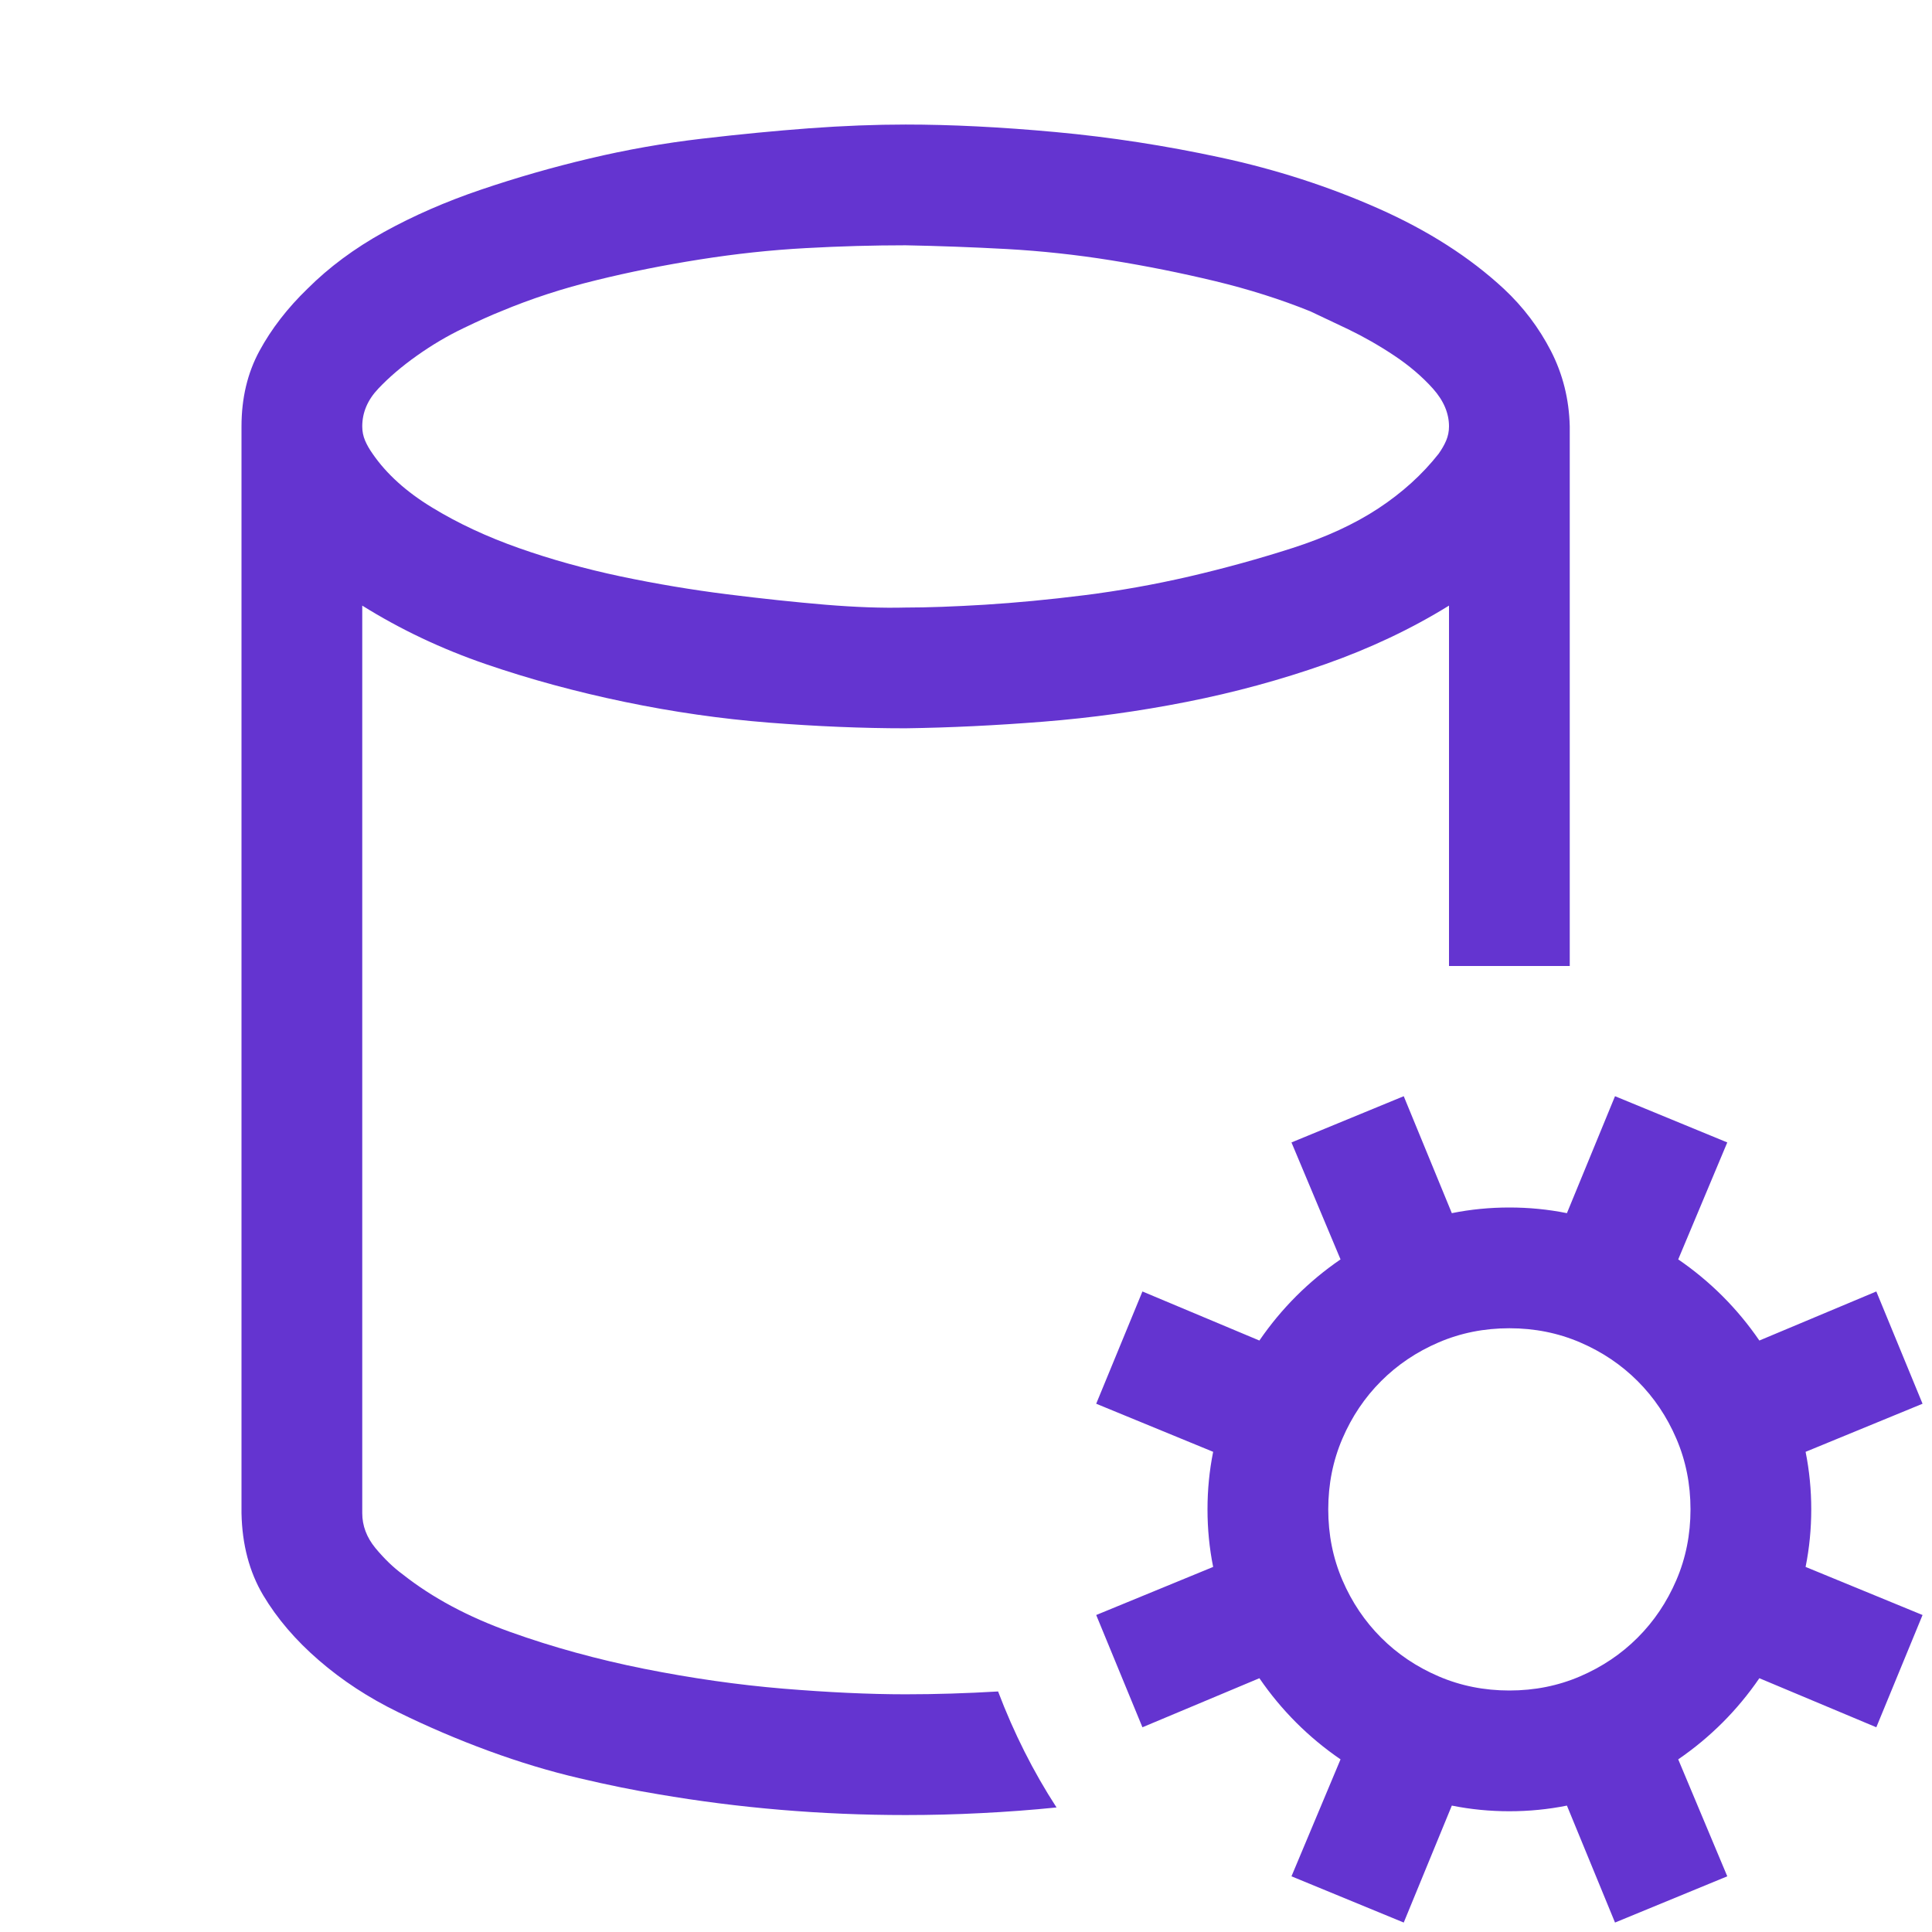 <svg width="28" height="28" viewBox="0 0 28 28" fill="none" xmlns="http://www.w3.org/2000/svg">
<path d="M13.125 24.555C13.562 24.555 14.009 24.541 14.465 24.514C14.693 25.115 14.975 25.676 15.312 26.195C14.948 26.232 14.583 26.259 14.219 26.277C13.854 26.296 13.49 26.305 13.125 26.305C11.904 26.305 10.71 26.204 9.543 26.004C9.206 25.949 8.823 25.872 8.395 25.771C7.966 25.671 7.529 25.539 7.082 25.375C6.635 25.211 6.198 25.024 5.77 24.814C5.341 24.605 4.958 24.354 4.621 24.062C4.284 23.771 4.015 23.456 3.814 23.119C3.614 22.782 3.509 22.385 3.5 21.93V6.18C3.5 5.77 3.587 5.405 3.76 5.086C3.933 4.767 4.165 4.466 4.457 4.184C4.767 3.874 5.136 3.6 5.564 3.363C5.993 3.126 6.462 2.921 6.973 2.748C7.483 2.575 8.007 2.424 8.545 2.297C9.083 2.169 9.625 2.074 10.172 2.01C10.719 1.946 11.238 1.896 11.73 1.859C12.223 1.823 12.688 1.805 13.125 1.805C13.781 1.805 14.506 1.841 15.299 1.914C16.092 1.987 16.889 2.11 17.691 2.283C18.494 2.456 19.255 2.702 19.975 3.021C20.695 3.34 21.301 3.728 21.793 4.184C22.076 4.448 22.303 4.749 22.477 5.086C22.65 5.423 22.741 5.788 22.75 6.18V14H21V8.777C20.453 9.115 19.856 9.397 19.209 9.625C18.562 9.853 17.892 10.035 17.199 10.172C16.506 10.309 15.814 10.404 15.121 10.459C14.428 10.514 13.763 10.546 13.125 10.555C12.496 10.555 11.835 10.527 11.143 10.473C10.45 10.418 9.753 10.318 9.051 10.172C8.349 10.026 7.679 9.844 7.041 9.625C6.403 9.406 5.806 9.124 5.25 8.777V21.93C5.25 22.112 5.314 22.281 5.441 22.436C5.569 22.59 5.701 22.718 5.838 22.818C6.266 23.156 6.786 23.434 7.396 23.652C8.007 23.871 8.654 24.049 9.338 24.186C10.021 24.322 10.691 24.418 11.348 24.473C12.004 24.527 12.596 24.555 13.125 24.555ZM13.125 3.555C12.66 3.555 12.177 3.568 11.676 3.596C11.175 3.623 10.664 3.678 10.145 3.76C9.625 3.842 9.124 3.942 8.641 4.061C8.158 4.179 7.697 4.329 7.26 4.512C7.123 4.566 6.941 4.648 6.713 4.758C6.485 4.867 6.262 4.999 6.043 5.154C5.824 5.309 5.637 5.469 5.482 5.633C5.327 5.797 5.25 5.979 5.25 6.18C5.25 6.253 5.264 6.321 5.291 6.385C5.318 6.449 5.355 6.512 5.4 6.576C5.601 6.868 5.888 7.128 6.262 7.355C6.635 7.583 7.055 7.779 7.52 7.943C7.984 8.107 8.477 8.244 8.996 8.354C9.516 8.463 10.031 8.549 10.541 8.613C11.051 8.677 11.525 8.727 11.963 8.764C12.4 8.8 12.788 8.814 13.125 8.805C13.444 8.805 13.827 8.791 14.273 8.764C14.72 8.736 15.199 8.691 15.709 8.627C16.219 8.563 16.73 8.472 17.24 8.354C17.751 8.235 18.247 8.098 18.73 7.943C19.213 7.788 19.628 7.597 19.975 7.369C20.321 7.141 20.613 6.877 20.85 6.576C20.895 6.512 20.932 6.449 20.959 6.385C20.986 6.321 21 6.253 21 6.18C21 5.988 20.922 5.806 20.768 5.633C20.613 5.46 20.426 5.3 20.207 5.154C19.988 5.008 19.765 4.881 19.537 4.771C19.309 4.662 19.127 4.576 18.99 4.512C18.562 4.339 18.102 4.193 17.609 4.074C17.117 3.956 16.616 3.855 16.105 3.773C15.595 3.691 15.089 3.637 14.588 3.609C14.087 3.582 13.599 3.564 13.125 3.555ZM26.168 21.041C26.223 21.314 26.25 21.592 26.25 21.875C26.25 22.158 26.223 22.436 26.168 22.709L27.863 23.406L27.193 25.033L25.498 24.322C25.179 24.787 24.787 25.179 24.322 25.498L25.033 27.193L23.406 27.863L22.709 26.168C22.436 26.223 22.158 26.25 21.875 26.25C21.592 26.25 21.314 26.223 21.041 26.168L20.344 27.863L18.717 27.193L19.428 25.498C18.963 25.179 18.571 24.787 18.252 24.322L16.557 25.033L15.887 23.406L17.582 22.709C17.527 22.436 17.5 22.158 17.5 21.875C17.5 21.592 17.527 21.314 17.582 21.041L15.887 20.344L16.557 18.717L18.252 19.428C18.571 18.963 18.963 18.571 19.428 18.252L18.717 16.557L20.344 15.887L21.041 17.582C21.314 17.527 21.592 17.5 21.875 17.5C22.158 17.5 22.436 17.527 22.709 17.582L23.406 15.887L25.033 16.557L24.322 18.252C24.787 18.571 25.179 18.963 25.498 19.428L27.193 18.717L27.863 20.344L26.168 21.041ZM21.875 24.5C22.24 24.5 22.581 24.432 22.9 24.295C23.219 24.158 23.497 23.971 23.734 23.734C23.971 23.497 24.158 23.219 24.295 22.9C24.432 22.581 24.5 22.24 24.5 21.875C24.5 21.51 24.432 21.169 24.295 20.85C24.158 20.531 23.971 20.253 23.734 20.016C23.497 19.779 23.219 19.592 22.9 19.455C22.581 19.318 22.24 19.25 21.875 19.25C21.51 19.25 21.169 19.318 20.85 19.455C20.531 19.592 20.253 19.779 20.016 20.016C19.779 20.253 19.592 20.531 19.455 20.85C19.318 21.169 19.25 21.51 19.25 21.875C19.25 22.24 19.318 22.581 19.455 22.9C19.592 23.219 19.779 23.497 20.016 23.734C20.253 23.971 20.531 24.158 20.85 24.295C21.169 24.432 21.51 24.5 21.875 24.5Z" fill="#6434D0"/>
</svg>
